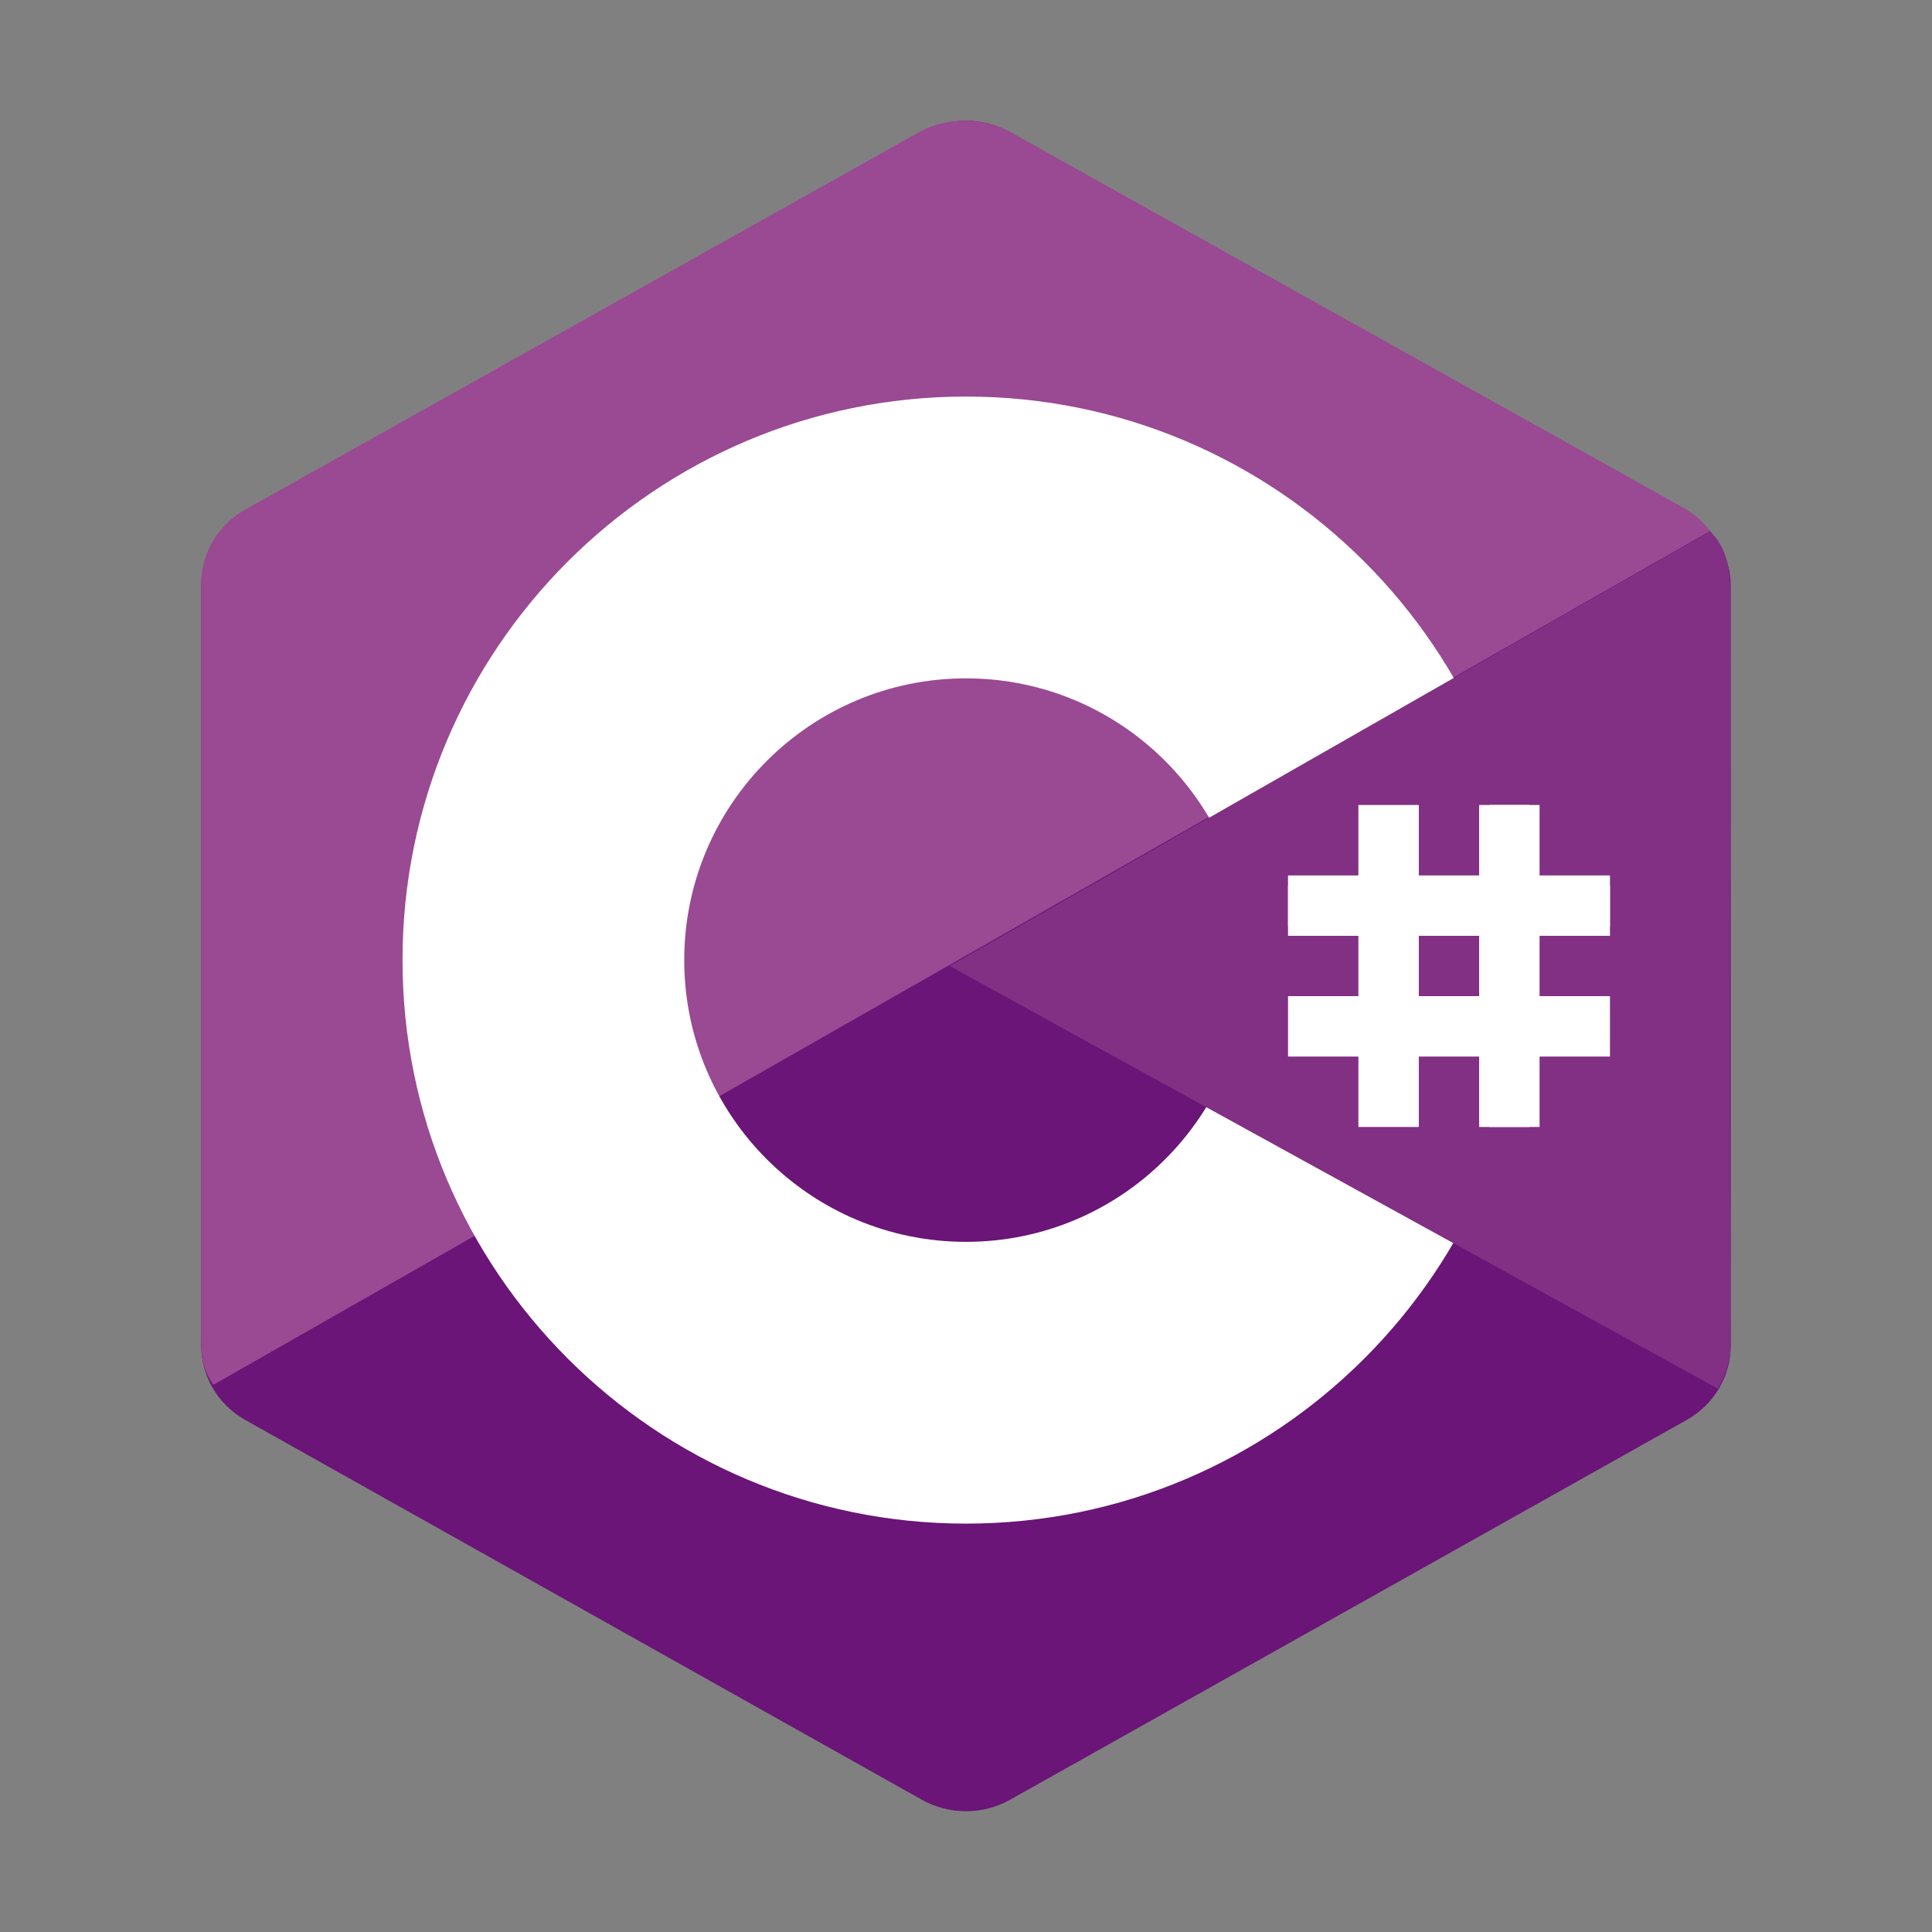 <?xml version="1.0" encoding="utf-8"?>
<!-- Generator: Adobe Illustrator 16.0.3, SVG Export Plug-In . SVG Version: 6.00 Build 0)  -->
<!DOCTYPE svg PUBLIC "-//W3C//DTD SVG 1.1//EN" "http://www.w3.org/Graphics/SVG/1.1/DTD/svg11.dtd">
<svg version="1.1" id="Layer_1" xmlns="http://www.w3.org/2000/svg" xmlns:xlink="http://www.w3.org/1999/xlink" x="0px" y="0px"
	 width="50px" height="50px" viewBox="0 0 50 50" enable-background="new 0 0 50 50" xml:space="preserve">
<rect x="0" y="0" width="50" height="50" fill="#808080" stroke="none"/>
<g id="Layer_1_1_">
</g>
<g id="Layer_2">
</g>
<path fill="#6A1577" d="M23.857,3.423c0.707-0.397,1.578-0.397,2.284,0c3.495,1.961,14.012,7.866,17.507,9.827
	c0.708,0.396,1.143,1.129,1.143,1.923c0,3.923,0,15.73,0,19.653c0,0.793-0.435,1.527-1.143,1.924
	c-3.494,1.961-14.011,7.865-17.507,9.827c-0.707,0.397-1.578,0.397-2.284,0C20.362,44.615,9.846,38.711,6.35,36.75
	c-0.707-0.396-1.142-1.129-1.142-1.923c0-3.923,0-15.73,0-19.653c0-0.793,0.435-1.527,1.143-1.924
	C9.845,11.289,20.364,5.384,23.857,3.423z"/>
<path fill="#9A4993" d="M5.525,35.838c-0.277-0.371-0.316-0.723-0.316-1.197c0-3.9,0-15.64,0-19.541c0-0.79,0.434-1.519,1.14-1.913
	c3.482-1.95,13.963-7.82,17.446-9.771c0.705-0.395,1.66-0.386,2.365,0.008c3.482,1.95,13.929,7.77,17.411,9.72
	c0.281,0.159,0.495,0.349,0.688,0.6L5.525,35.838z"/>
<path id="C" fill="#FFFFFF" d="M25,10.263c-8.049,0-14.583,6.535-14.583,14.583S16.951,39.431,25,39.431s14.583-6.535,14.583-14.584
	S33.049,10.263,25,10.263z M25,32.139c-4.023,0-7.292-3.268-7.292-7.291c0-4.024,3.266-7.292,7.292-7.292
	c4.023,0,7.291,3.268,7.291,7.292C32.291,28.871,29.023,32.139,25,32.139z"/>
<path fill="#813084" d="M44.256,13.755c0.537,0.503,0.526,1.261,0.526,1.858c0,3.953-0.033,15.197,0.009,19.15
	c0.005,0.412-0.132,0.847-0.336,1.174L24.576,25L44.256,13.755z"/>
<rect x="38.541" y="20.833" fill="#FFFFFF" width="1.043" height="8.333"/>
<rect x="33.334" y="22.917" fill="#FFFFFF" width="8.332" height="1.042"/>
<g>
	<rect x="35.155" y="20.833" fill="#FFFFFF" width="1.564" height="8.333"/>
	<rect x="38.28" y="20.833" fill="#FFFFFF" width="1.564" height="8.333"/>
	<rect x="33.334" y="25.78" fill="#FFFFFF" width="8.332" height="1.564"/>
	<rect x="33.334" y="22.656" fill="#FFFFFF" width="8.332" height="1.563"/>
</g>
</svg>
